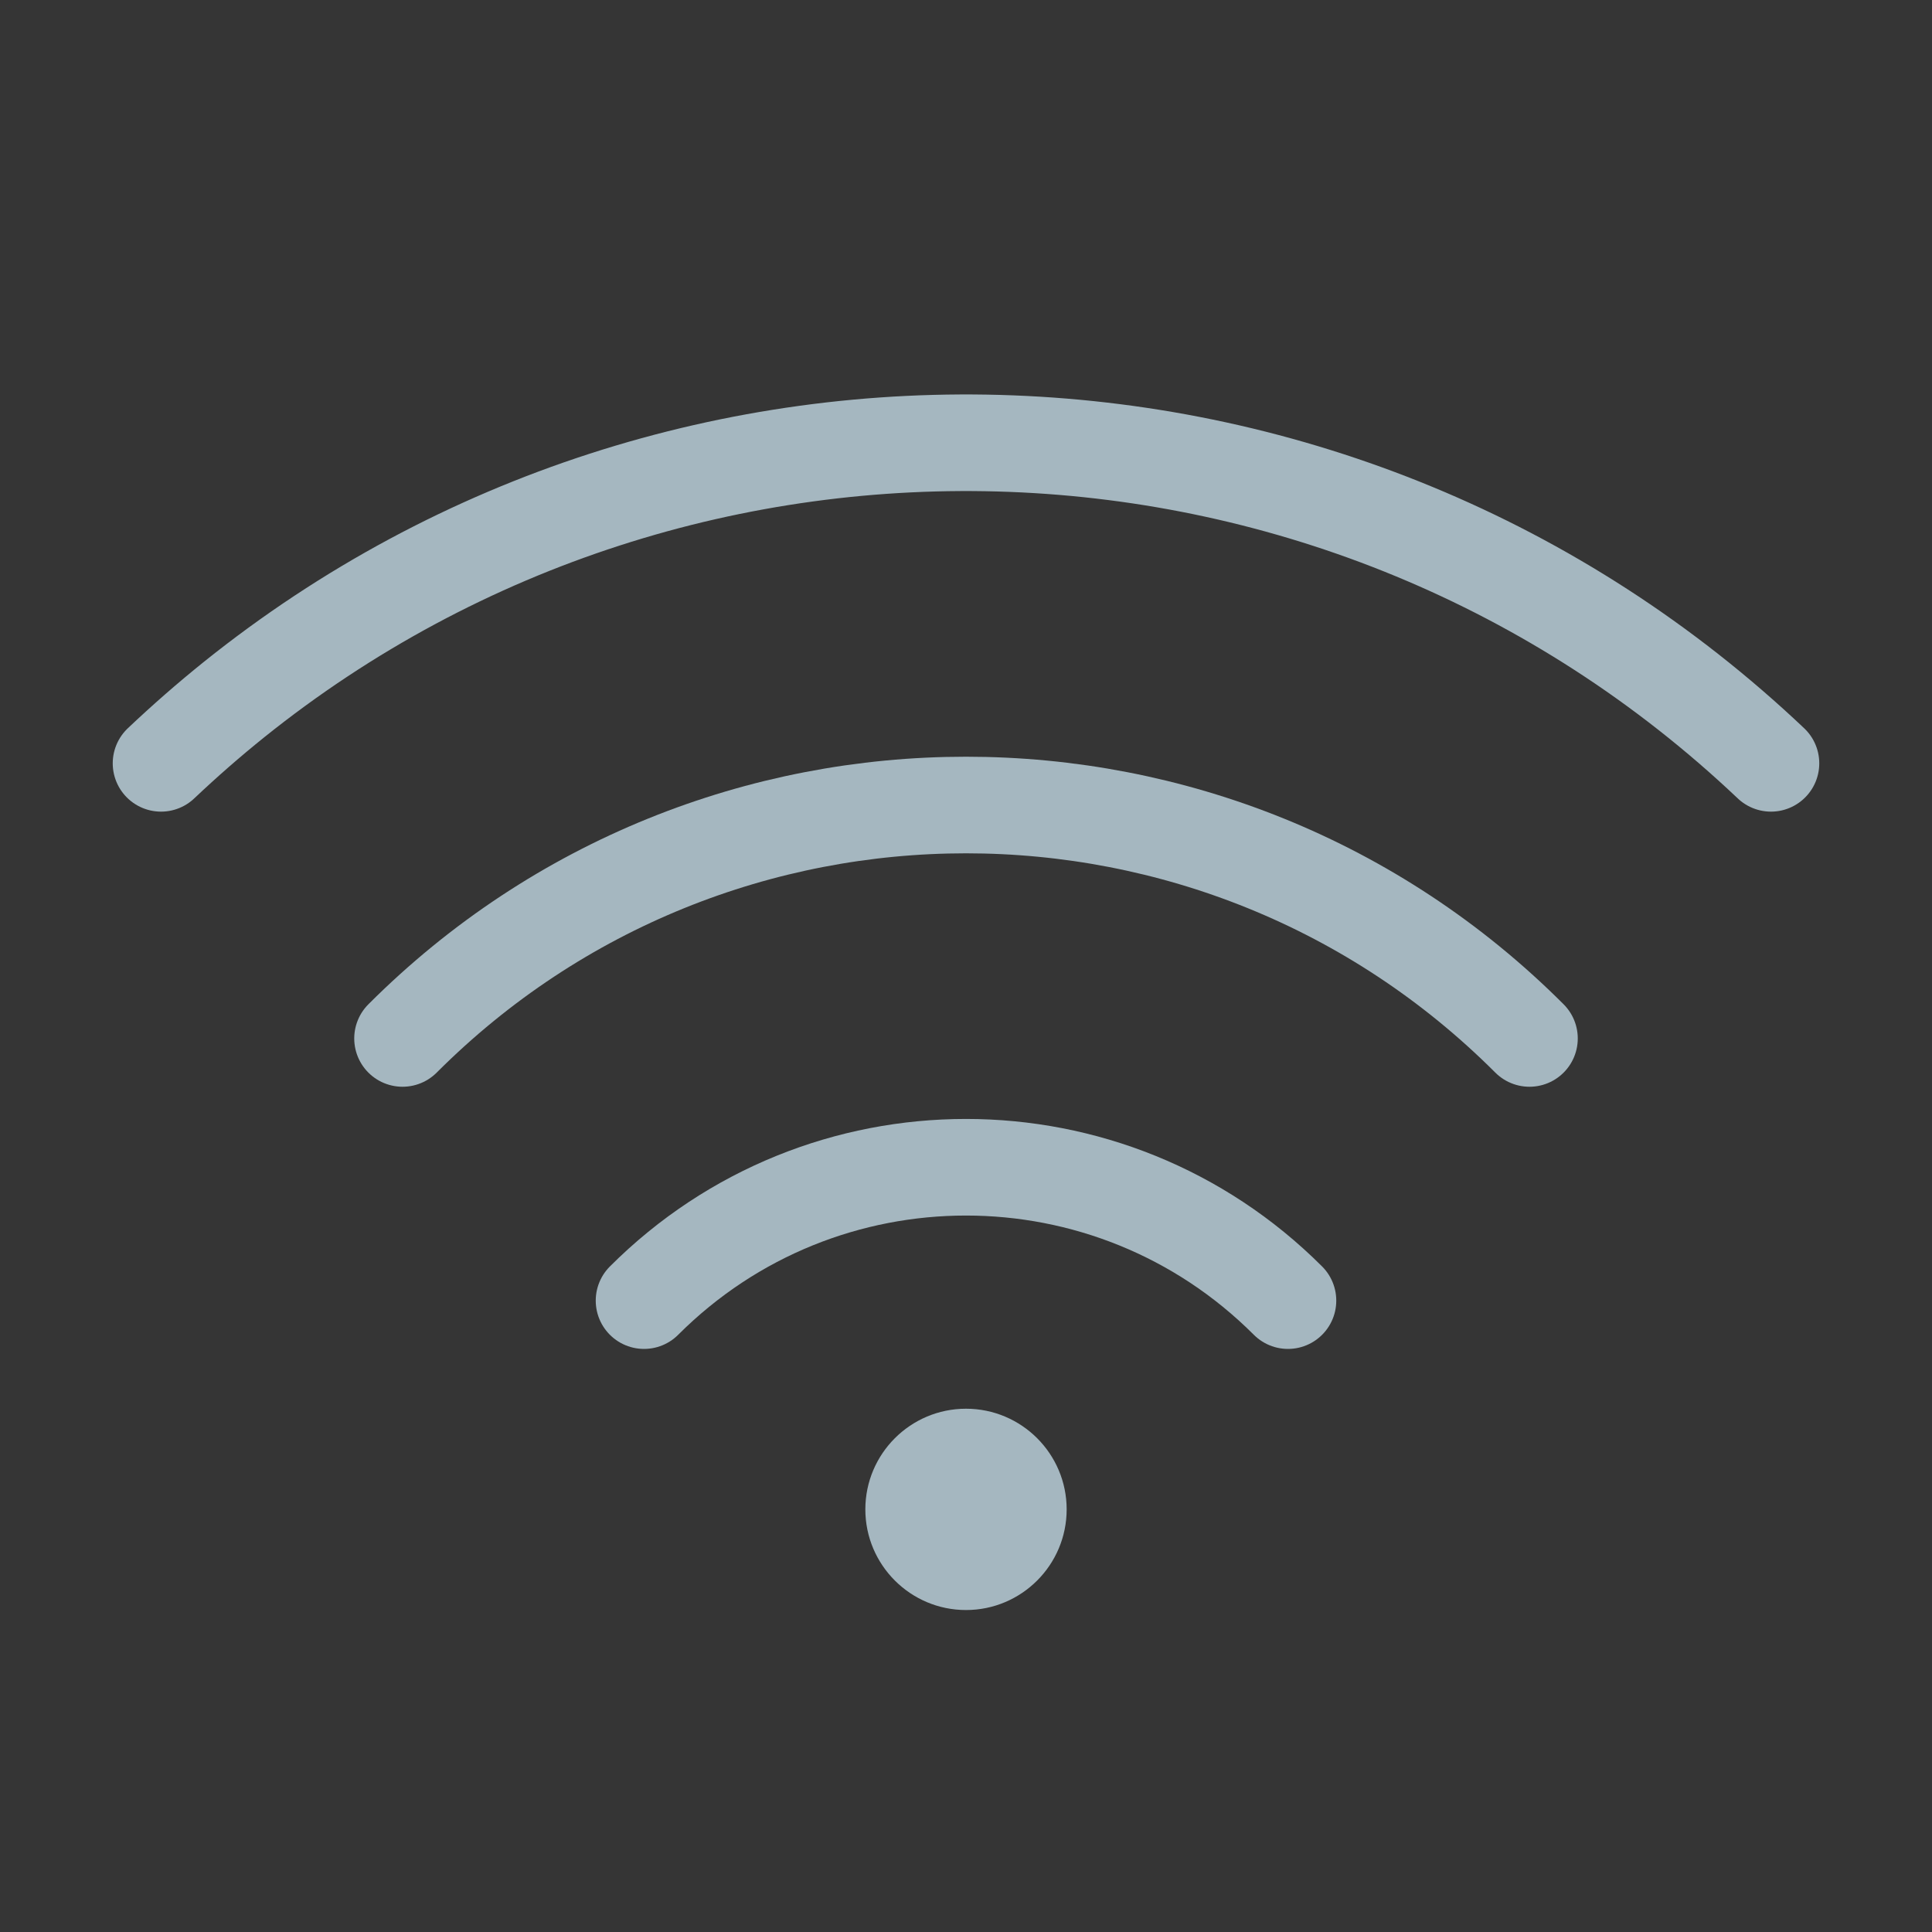 <?xml version="1.0" encoding="UTF-8"?>
<svg width="20px" height="20px" viewBox="0 0 20 20" version="1.1" xmlns="http://www.w3.org/2000/svg" xmlns:xlink="http://www.w3.org/1999/xlink">
    <rect x="0" y="0" width="20" height="20" fill="#333333" stroke="none"/>
    <title>wifi</title>
    <g id="Page-1" stroke="none" stroke-width="1" fill="none" fill-rule="evenodd">
        <g id="wifi">
            <rect id="Rectangle" fill-opacity="0.01" fill="#FFFFFF" fill-rule="nonzero" x="0" y="0" width="20" height="20"></rect>
            <path d="M1.667,7.902 C1.912,7.67 2.165,7.449 2.424,7.241 C7.099,3.489 13.909,3.71 18.333,7.902" id="Path" stroke="#A5B7C0" stroke-linecap="round" stroke-linejoin="round"></path>
            <path d="M15.833,10.75 C12.612,7.528 7.388,7.528 4.167,10.75" id="Path" stroke="#A5B7C0" stroke-linecap="round" stroke-linejoin="round"></path>
            <path d="M13.333,13.464 C11.492,11.623 8.508,11.623 6.667,13.464" id="Path" stroke="#A5B7C0" stroke-linecap="round" stroke-linejoin="round"></path>
            <path d="M10,16.667 C10.575,16.667 11.042,16.2 11.042,15.625 C11.042,15.05 10.575,14.583 10,14.583 C9.425,14.583 8.958,15.05 8.958,15.625 C8.958,16.2 9.425,16.667 10,16.667 Z" id="Path" fill="#A5B7C0"></path>
        </g>
    </g>
</svg>